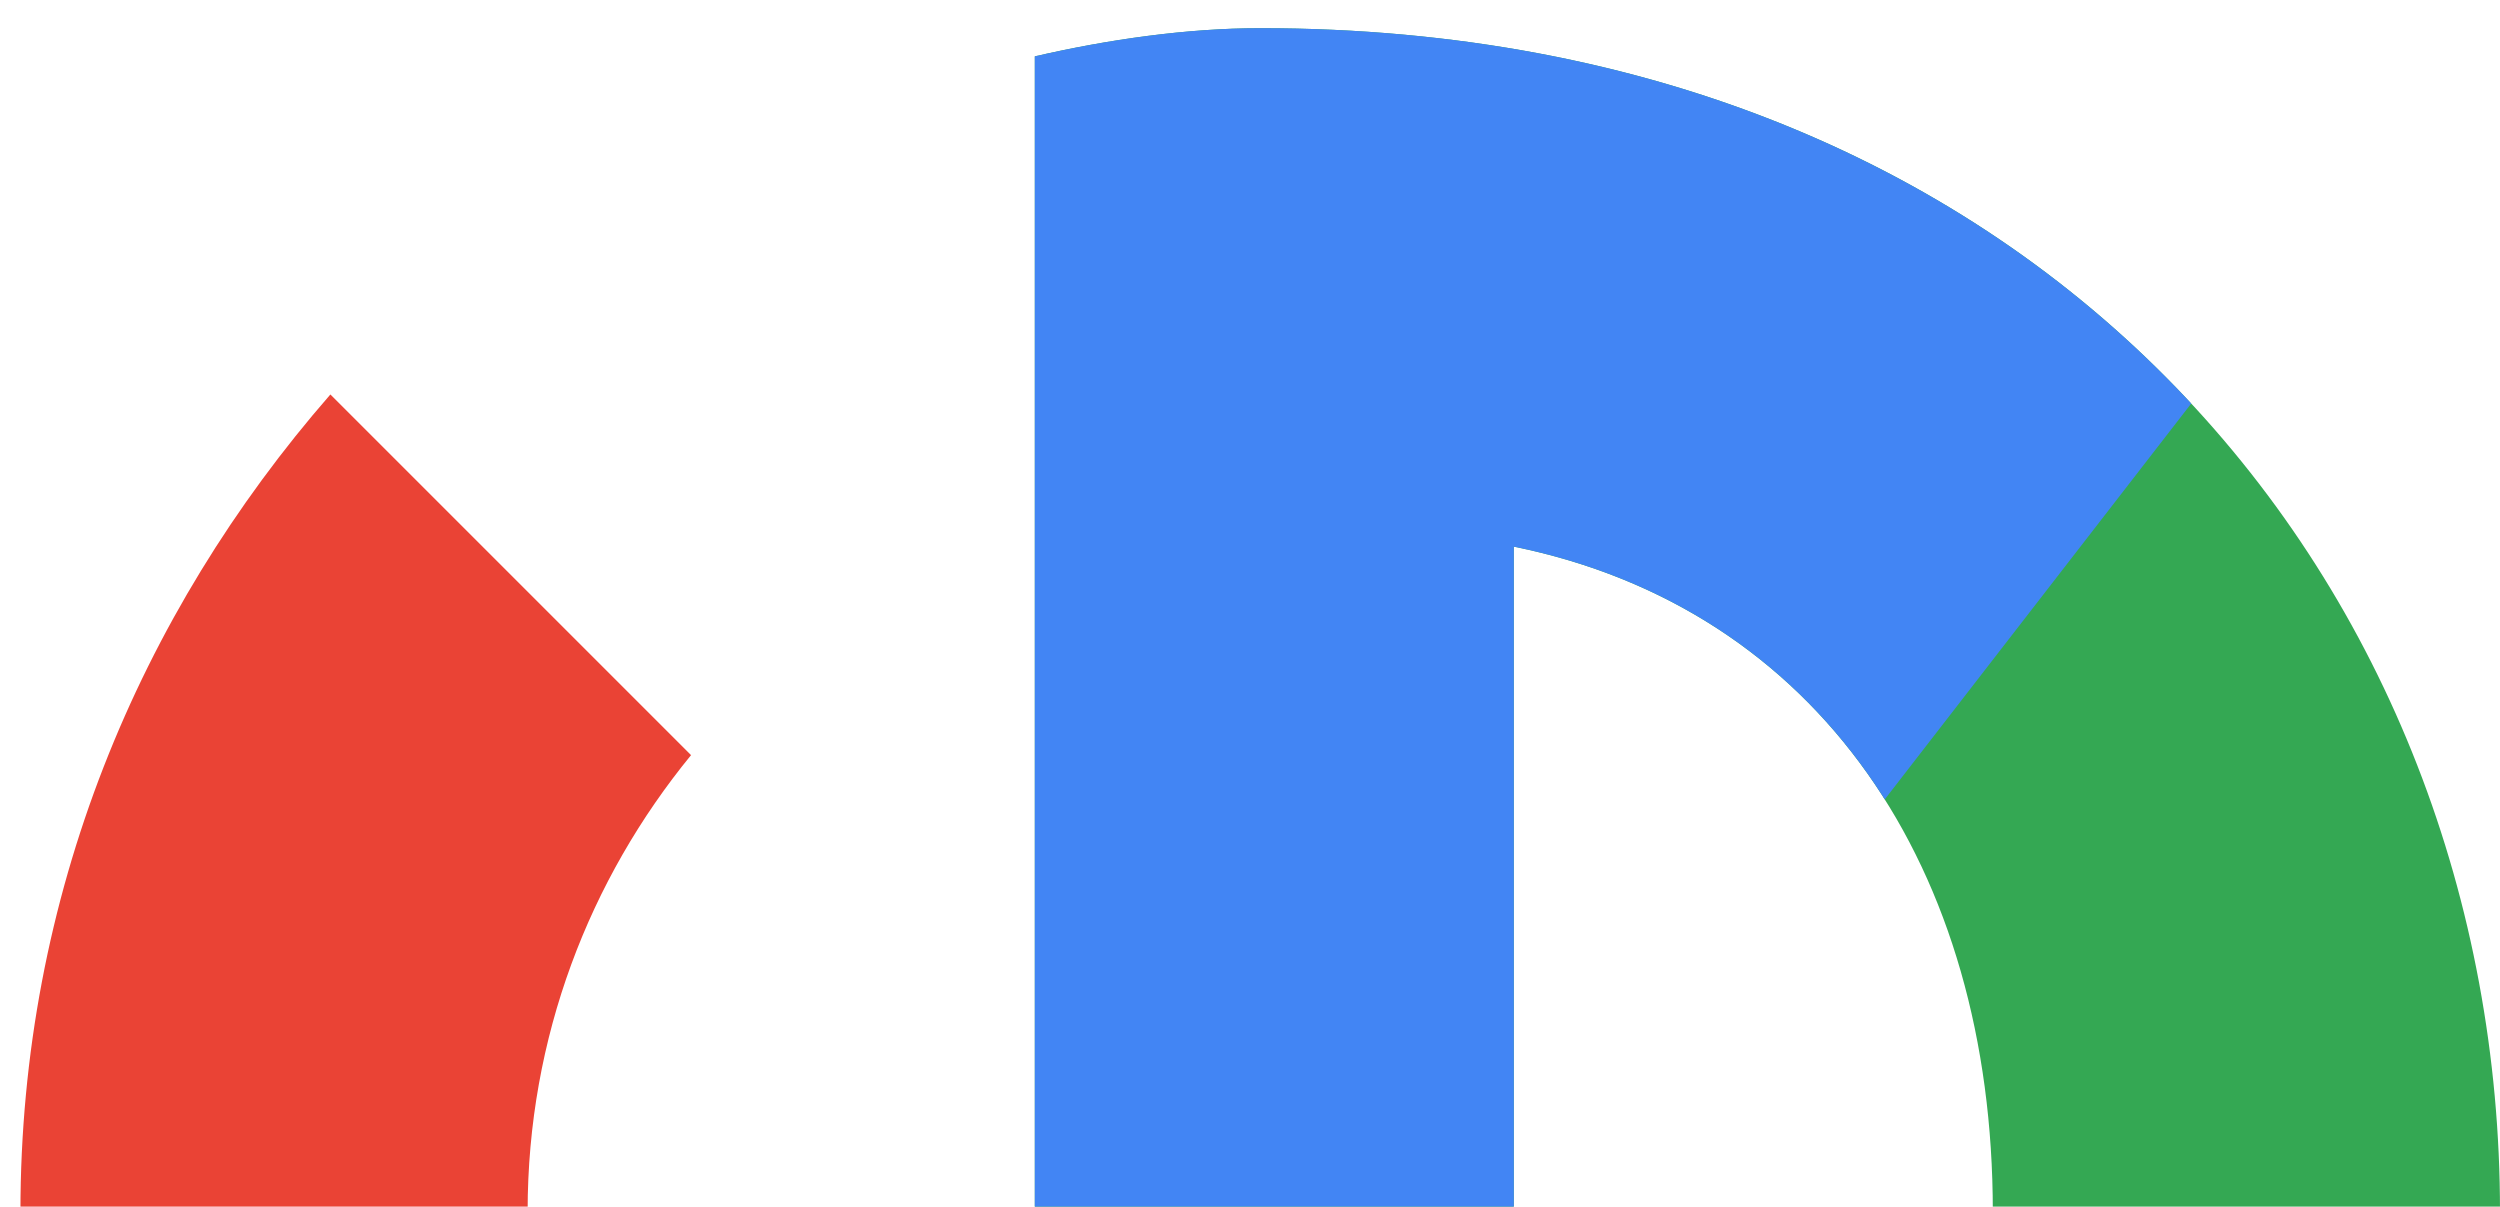<?xml version="1.0" encoding="utf-8"?>
<!-- Generator: Adobe Illustrator 16.0.3, SVG Export Plug-In . SVG Version: 6.00 Build 0)  -->
<!DOCTYPE svg PUBLIC "-//W3C//DTD SVG 1.1//EN" "http://www.w3.org/Graphics/SVG/1.1/DTD/svg11.dtd">
<svg version="1.1" id="Layer_1" xmlns="http://www.w3.org/2000/svg" xmlns:xlink="http://www.w3.org/1999/xlink" x="0px" y="0px"
	 width="565.625px" height="273px" viewBox="14.5 115.5 565.625 273" enable-background="new 14.5 115.5 565.625 273"
	 xml:space="preserve">
<g>
	<defs>
		<path id="SVGID_1_" d="M248.625,128.25v261.375H357v-150.45c68.85,14.025,108.375,72.675,108.375,150.45
			c0,91.8-73.95,165.75-165.75,165.75s-165.75-73.95-165.75-165.75c0-39.525,14.025-75.225,36.975-103.275l-81.6-81.6
			C45.9,254.475,19.125,318.225,19.125,389.625c0,155.55,124.95,280.5,280.5,280.5s280.5-124.95,280.5-280.5
			c0-140.25-102-267.75-280.5-267.75C283.05,121.875,265.2,124.425,248.625,128.25z"/>
	</defs>
	<clipPath id="SVGID_2_">
		<use xlink:href="#SVGID_1_"  overflow="visible"/>
	</clipPath>
	<path clip-path="url(#SVGID_2_)" fill="#FBBC05" d="M465.375,695.625h-331.5l165.75-216.75L465.375,695.625z"/>
</g>
<g>
	<defs>
		<path id="SVGID_3_" d="M248.625,128.25v261.375H357v-150.45c68.85,14.025,108.375,72.675,108.375,150.45
			c0,91.8-73.95,165.75-165.75,165.75s-165.75-73.95-165.75-165.75c0-39.525,14.025-75.225,36.975-103.275l-81.6-81.6
			C45.9,254.475,19.125,318.225,19.125,389.625c0,155.55,124.95,280.5,280.5,280.5s280.5-124.95,280.5-280.5
			c0-140.25-102-267.75-280.5-267.75C283.05,121.875,265.2,124.425,248.625,128.25z"/>
	</defs>
	<clipPath id="SVGID_4_">
		<use xlink:href="#SVGID_3_"  overflow="visible"/>
	</clipPath>
	<path clip-path="url(#SVGID_4_)" fill="#EA4335" d="M133.875,695.625l165.75-216.75l-77.775-89.25l-49.725-306h-178.5v612H133.875z
		"/>
</g>
<g>
	<defs>
		<path id="SVGID_5_" d="M248.625,128.25v261.375H357v-150.45c68.85,14.025,108.375,72.675,108.375,150.45
			c0,91.8-73.95,165.75-165.75,165.75s-165.75-73.95-165.75-165.75c0-39.525,14.025-75.225,36.975-103.275l-81.6-81.6
			C45.9,254.475,19.125,318.225,19.125,389.625c0,155.55,124.95,280.5,280.5,280.5s280.5-124.95,280.5-280.5
			c0-140.25-102-267.75-280.5-267.75C283.05,121.875,265.2,124.425,248.625,128.25z"/>
	</defs>
	<clipPath id="SVGID_6_">
		<use xlink:href="#SVGID_5_"  overflow="visible"/>
	</clipPath>
	<path clip-path="url(#SVGID_6_)" fill="#34A853" d="M465.375,695.625l-293.25-382.5l12.75-100.725L-6.375,83.625h612v612H465.375z"
		/>
</g>
<g>
	<defs>
		<path id="SVGID_7_" d="M248.625,128.25v261.375H357v-150.45c68.85,14.025,108.375,72.675,108.375,150.45
			c0,91.8-73.95,165.75-165.75,165.75s-165.75-73.95-165.75-165.75c0-39.525,14.025-75.225,36.975-103.275l-81.6-81.6
			C45.9,254.475,19.125,318.225,19.125,389.625c0,155.55,124.95,280.5,280.5,280.5s280.5-124.95,280.5-280.5
			c0-140.25-102-267.75-280.5-267.75C283.05,121.875,265.2,124.425,248.625,128.25z"/>
	</defs>
	<clipPath id="SVGID_8_">
		<use xlink:href="#SVGID_7_"  overflow="visible"/>
	</clipPath>
	<path clip-path="url(#SVGID_8_)" fill="#4285F4" d="M605.625,83.625l-306,395.25l-38.25,51l-127.5-446.25H605.625z"/>
</g>
</svg>
